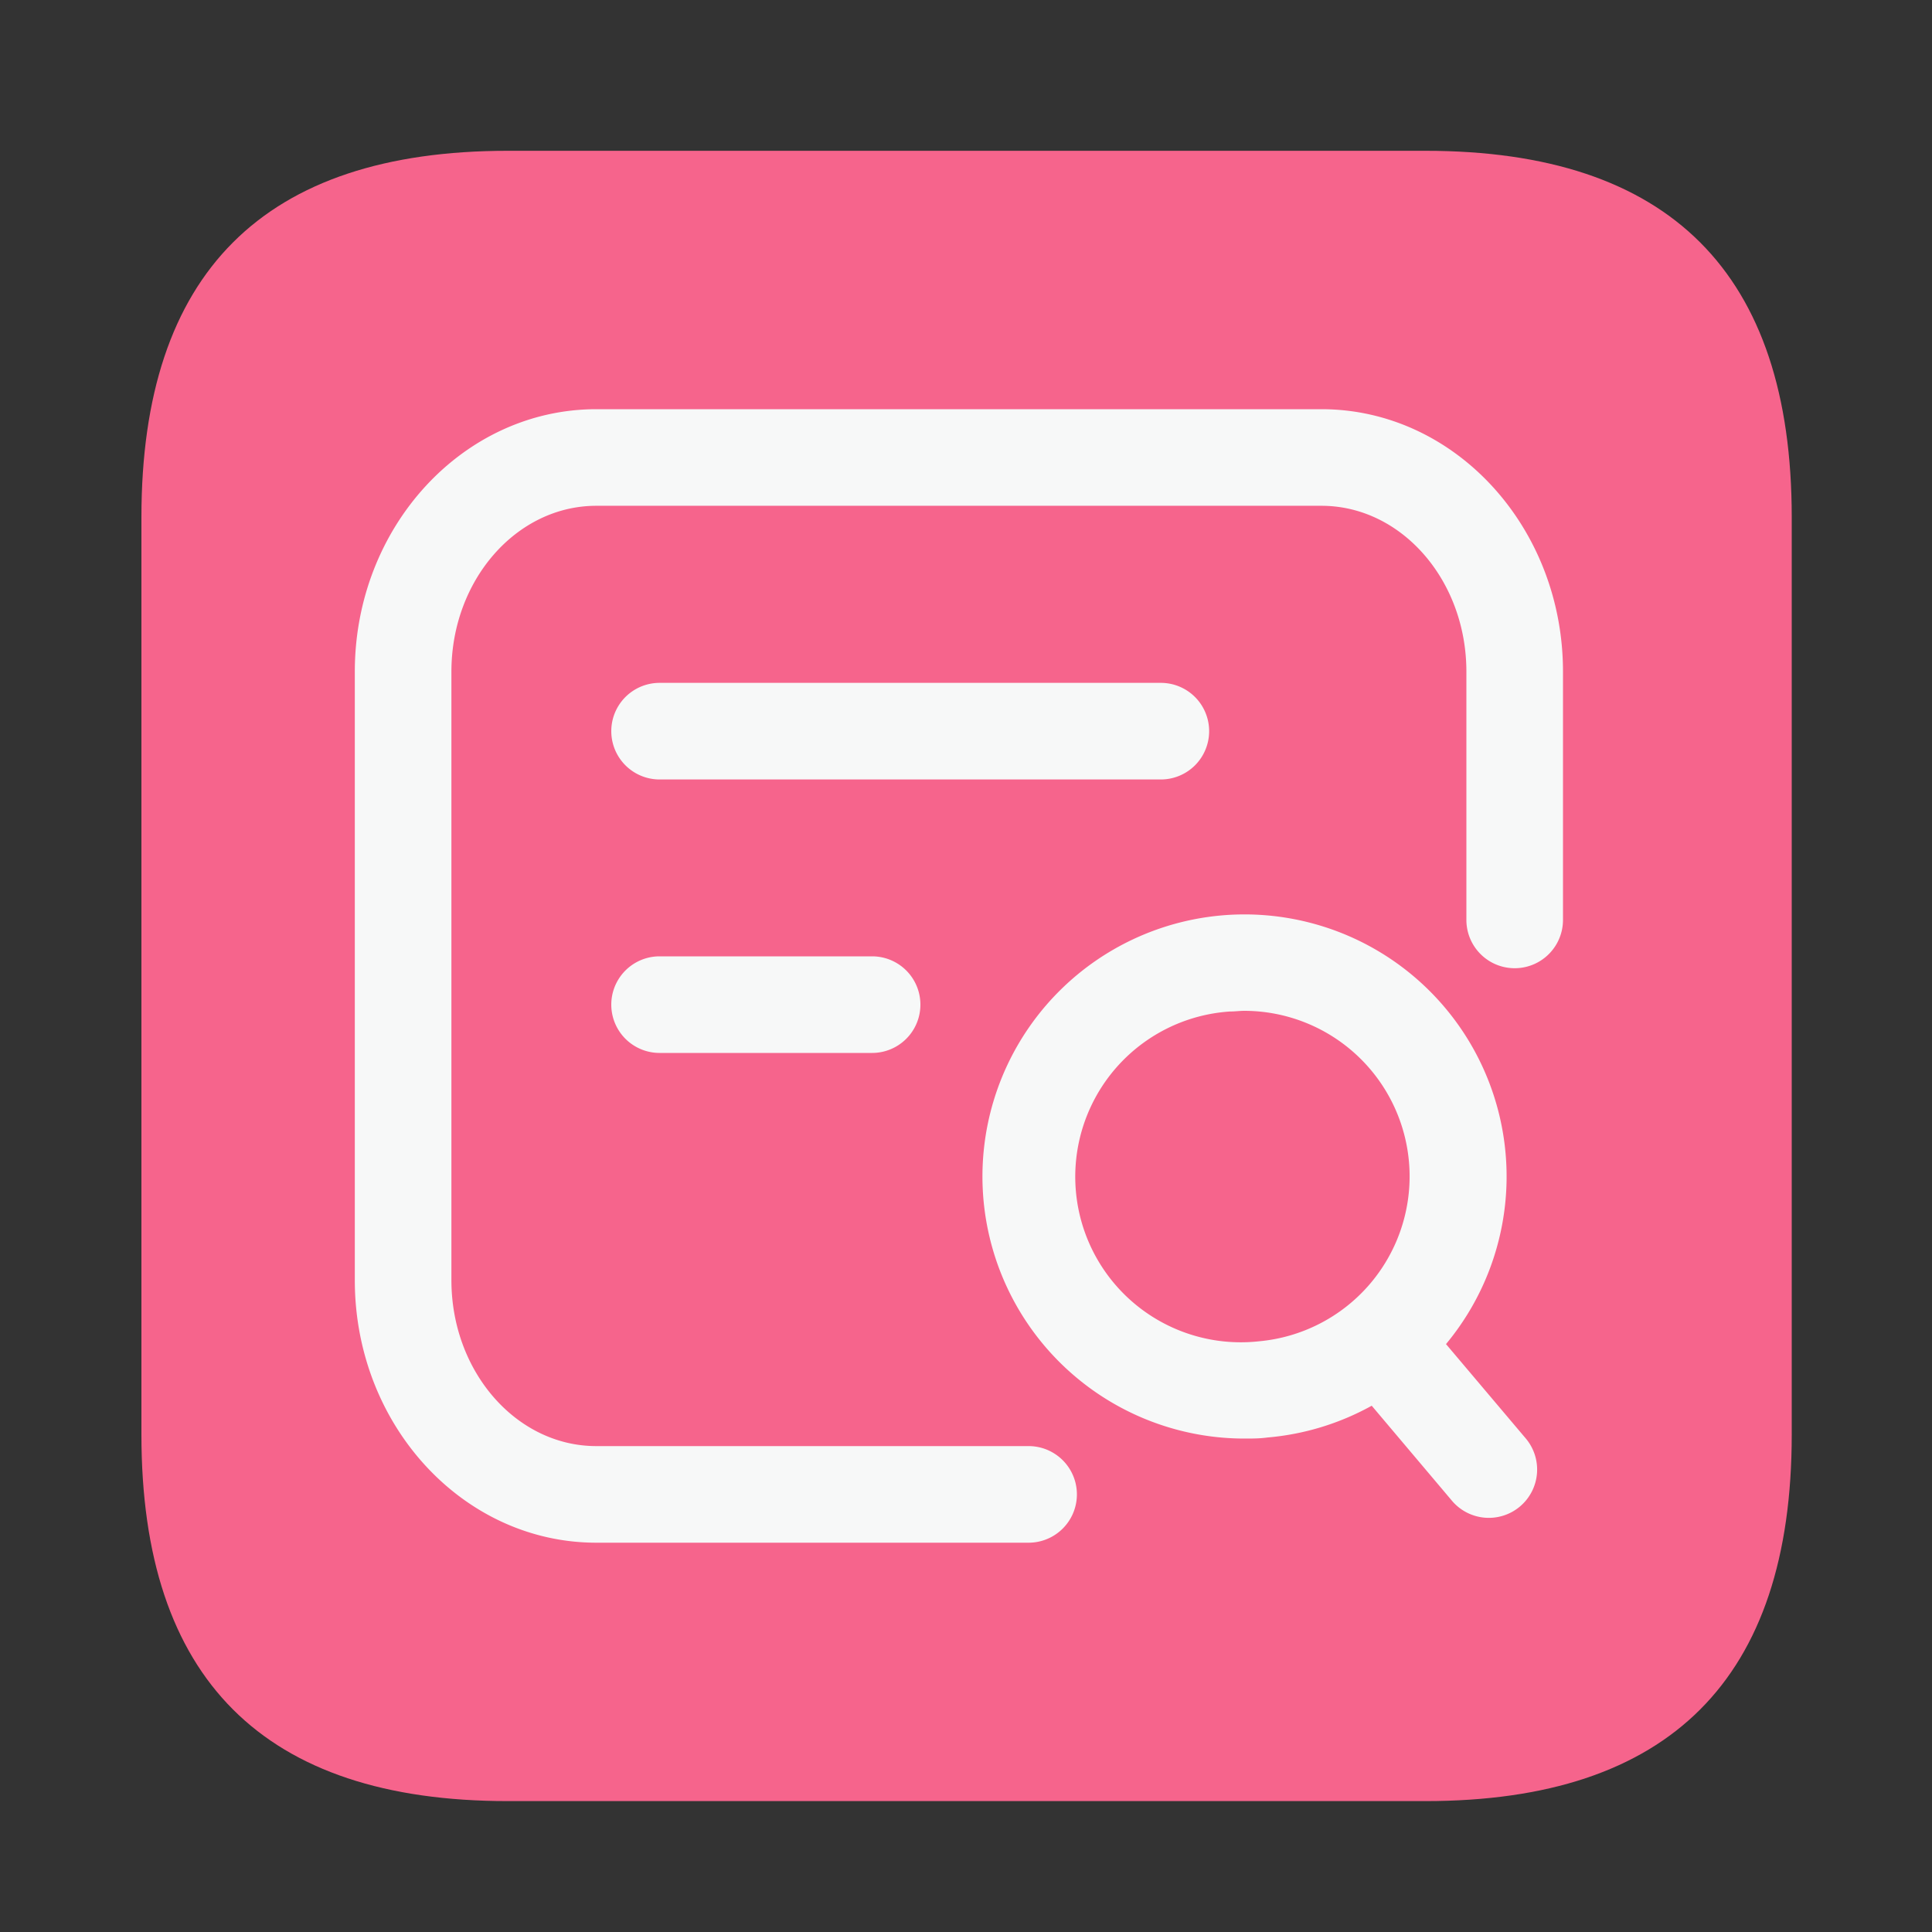 <?xml version="1.0" standalone="no"?><!DOCTYPE svg PUBLIC "-//W3C//DTD SVG 1.1//EN"
        "http://www.w3.org/Graphics/SVG/1.1/DTD/svg11.dtd">
<svg class="icon" width="200px" height="200.00px" viewBox="0 0 1024 1024" version="1.1"
     xmlns="http://www.w3.org/2000/svg">
    <rect x="0" y="0" width="1024" height="1024" fill="#333333" stroke="none"/>
    <path d="M74.957 79.923m194.202 0l486.298 0q194.202 0 194.202 194.202l0 486.298q0 194.202-194.202 194.202l-486.298 0q-194.202 0-194.202-194.202l0-486.298q0-194.202 194.202-194.202Z"
          fill="#F6648C"/>
    <path d="M700.416 216.883H316.058c-70.605 0-128 62.413-128 139.11v322.56c0 76.8 57.395 139.11 128 139.11h229.12a25.6 25.6 0 0 0 0-51.2H316.058c-42.342 0-76.8-39.424-76.8-87.91v-322.56c0-48.486 34.458-87.91 76.8-87.91h384.358c42.342 0 76.8 39.424 76.8 87.91v131.584a25.6 25.6 0 1 0 51.2 0v-131.584c0-76.698-57.446-139.11-128-139.11z"
          fill="#F7F8F8"/>
    <path d="M640.87 387.533a25.6 25.6 0 0 0-25.6-25.6H349.594a25.6 25.6 0 0 0 0 51.2h265.677a25.6 25.6 0 0 0 25.6-25.6zM349.594 506.88a25.6 25.6 0 0 0 0 51.2h112.64a25.6 25.6 0 0 0 0-51.2zM766.413 712.397a138.906 138.906 0 1 0-106.906 50.074c4.045 0 8.141 0 12.237-0.563a138.24 138.24 0 0 0 55.296-16.845l42.24 50.022a25.6 25.6 0 1 0 39.117-33.024z m-99.123-1.485a87.757 87.757 0 1 1-15.36-174.797c2.611 0 5.12-0.358 7.731-0.358a87.757 87.757 0 0 1 7.629 175.155z"
          fill="#F7F8F8"/>
</svg>